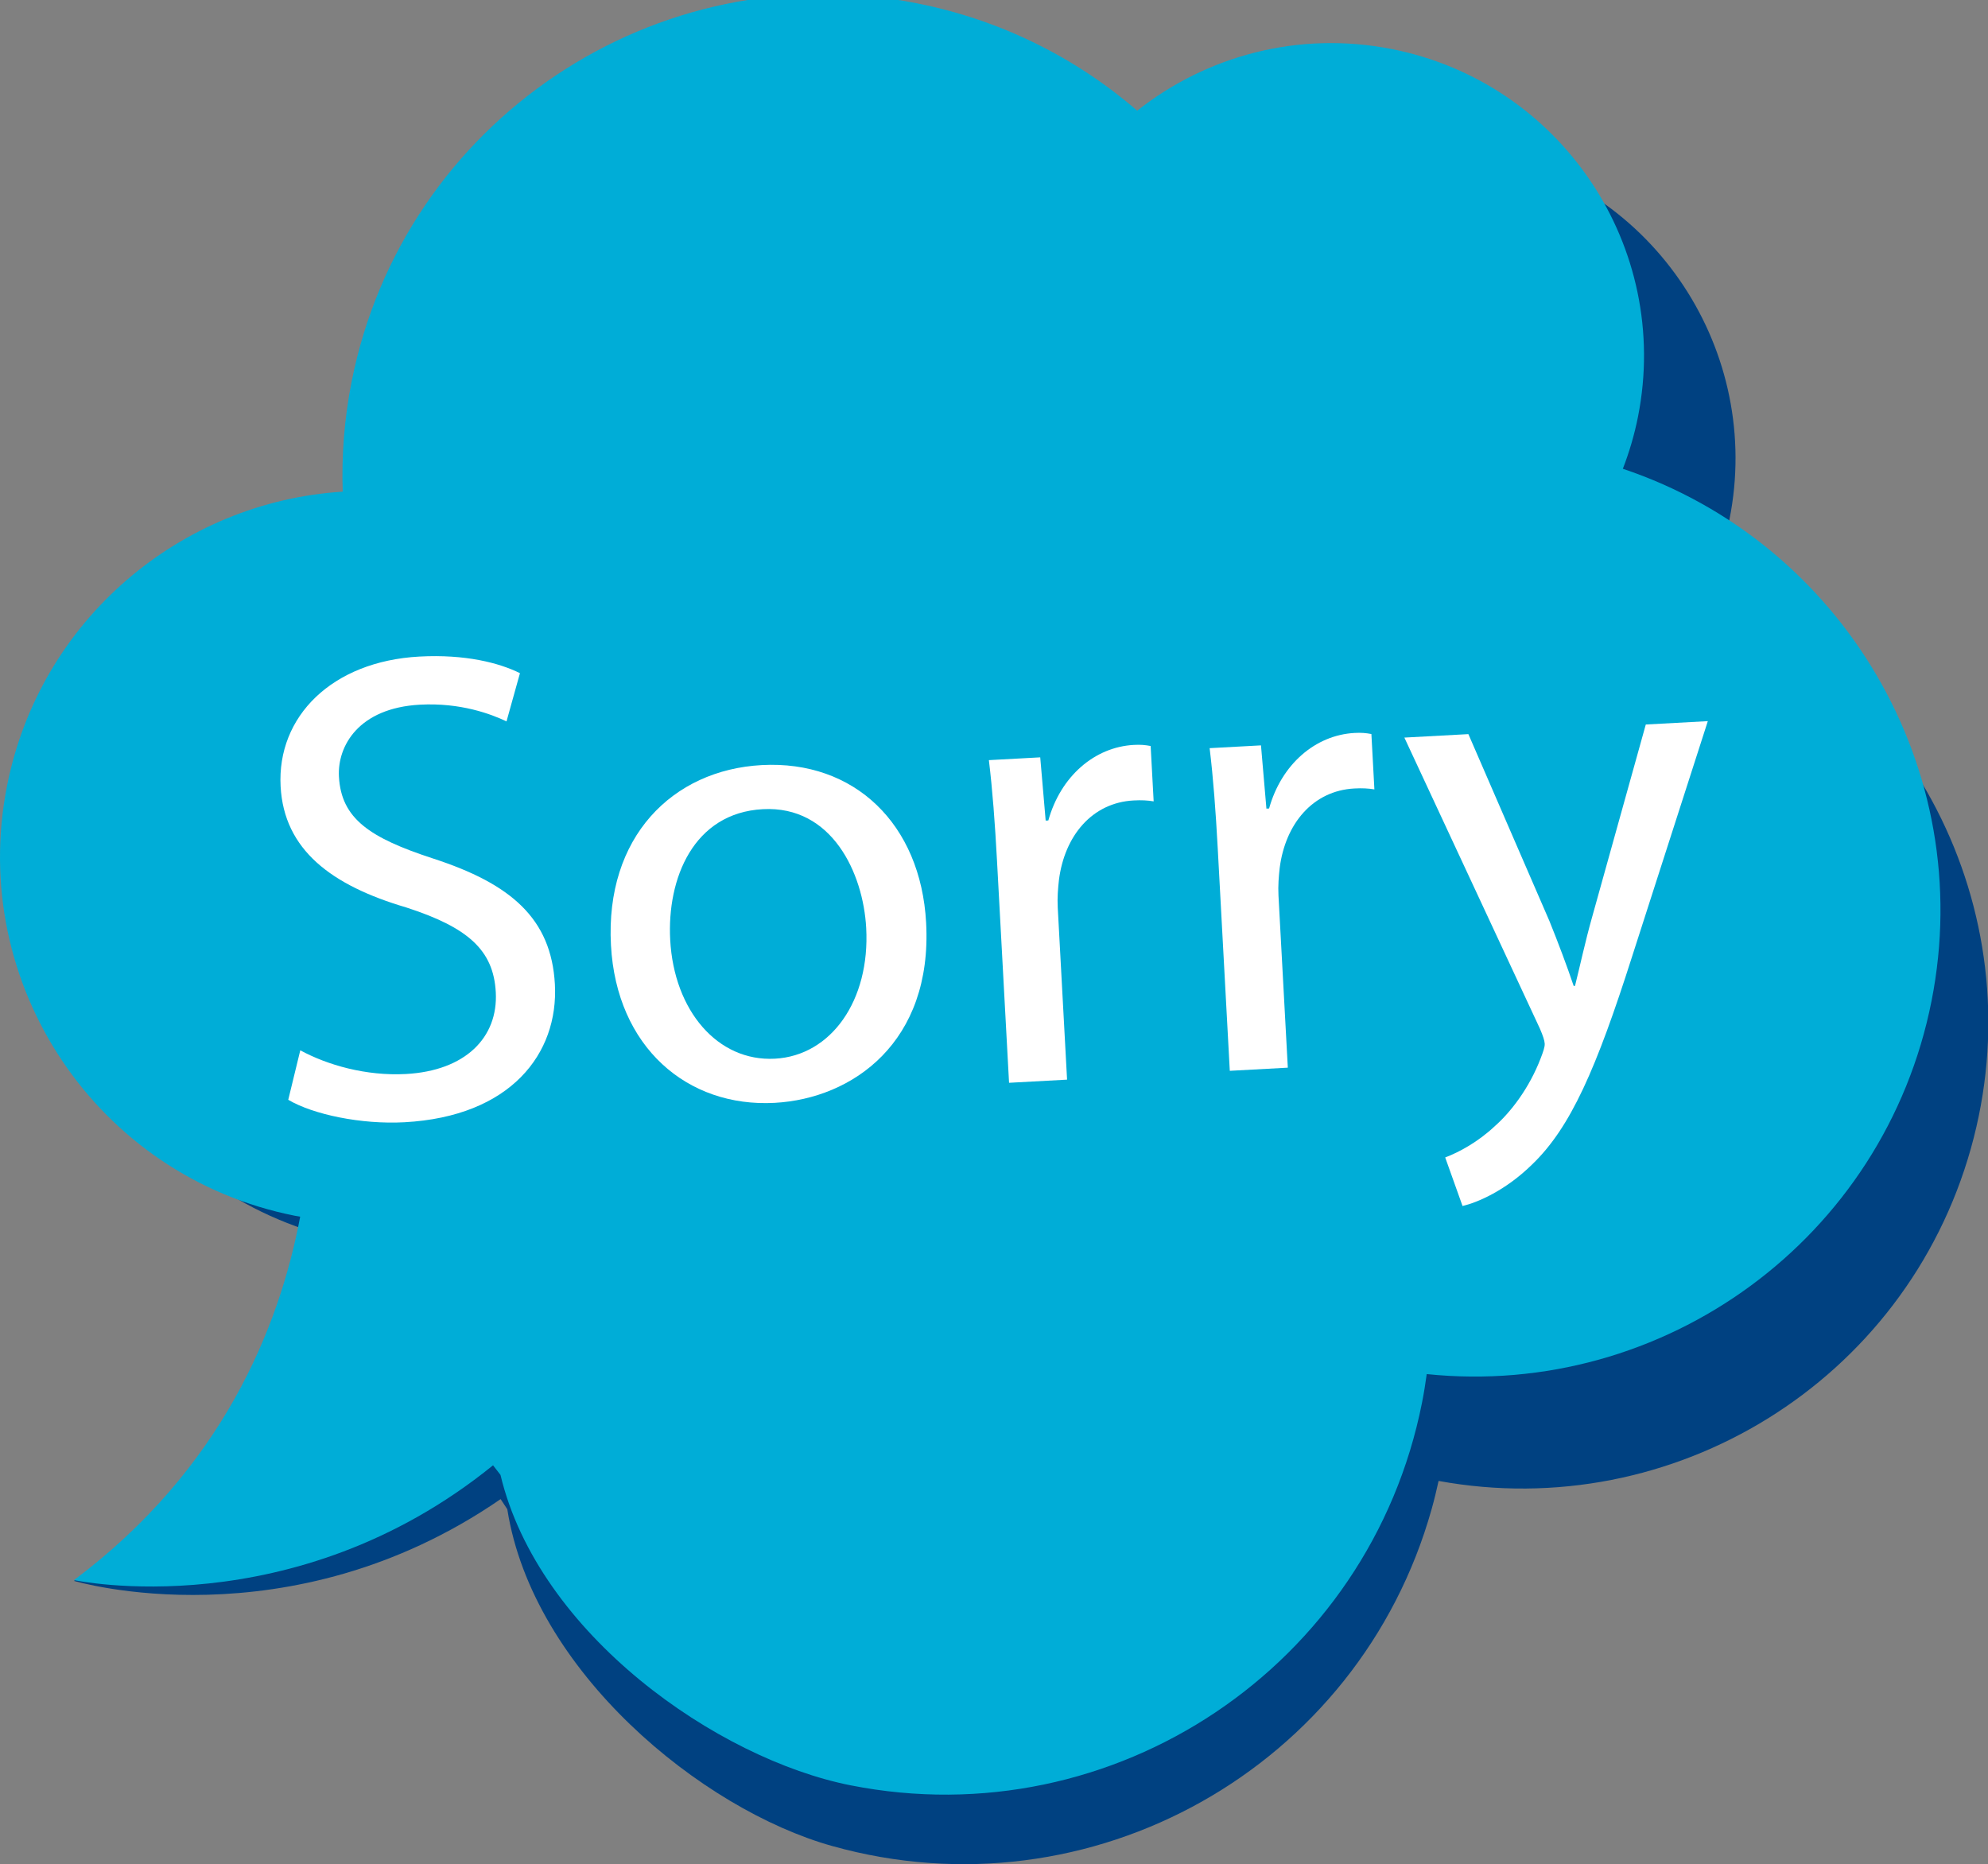 <?xml version="1.0" encoding="utf-8"?>
<!-- Generator: Adobe Illustrator 17.0.0, SVG Export Plug-In . SVG Version: 6.00 Build 0)  -->
<!DOCTYPE svg PUBLIC "-//W3C//DTD SVG 1.1//EN" "http://www.w3.org/Graphics/SVG/1.1/DTD/svg11.dtd">
<svg version="1.1" id="图层_1" xmlns="http://www.w3.org/2000/svg" xmlns:xlink="http://www.w3.org/1999/xlink" x="0px" y="0px"
	 width="337px" height="316px" viewBox="0 0 337 316" enable-background="new 0 0 337 316" xml:space="preserve">
<rect x="0" y="0" width="337" height="316" fill="#808080" stroke="none"/>
<g>
	<path fill="#004181" d="M72.32,87.587c0.271-6.118,1.23-12.301,2.954-18.451c12.149-43.357,57.144-68.655,100.501-56.507
		c14.083,3.945,26.242,11.371,35.851,21.067c12.436-8.34,28.301-11.402,43.85-7.045c28.195,7.9,44.647,37.163,36.747,65.357
		c-0.844,3.017-1.949,5.89-3.255,8.621c36.036,15.296,55.982,55.32,45.139,94.016c-11.106,39.638-50.535,63.661-90.242,56.39
		c-0.346,1.583-0.725,3.163-1.169,4.745c-12.284,43.845-57.786,69.427-101.631,57.142c-22.12-6.199-50.748-29.627-55.069-57.084
		l-1.131-1.722c-35.952,24.754-72.33,13.863-72.33,13.863c26.449-16.772,38.018-39.919,43.019-58.428
		c-0.288-0.074-0.576-0.138-0.865-0.22c-32.984-9.243-52.229-43.472-42.989-76.457C19.464,105.175,44.85,87.172,72.32,87.587z"/>
	<path fill="#00ADD7" d="M58.095,83.342c-0.207-6.12,0.267-12.359,1.506-18.625c8.734-44.171,51.622-72.899,95.793-64.166
		c14.348,2.836,27.049,9.291,37.383,18.208c11.749-9.284,27.327-13.573,43.169-10.441c28.725,5.679,47.407,33.571,41.728,62.295
		c-0.607,3.073-1.483,6.023-2.573,8.849c37.118,12.441,60.123,50.789,52.328,90.213c-7.984,40.383-45.421,67.405-85.573,63.25
		c-0.221,1.605-0.475,3.21-0.795,4.821c-8.831,44.669-52.201,73.72-96.87,64.888c-22.535-4.457-52.902-25.582-59.349-52.618
		l-1.262-1.629c-33.914,27.479-71.03,19.457-71.03,19.457c25.062-18.781,34.792-42.76,38.336-61.603
		c-0.294-0.051-0.586-0.092-0.88-0.151c-33.604-6.644-55.458-39.27-48.816-72.874C6.77,104.996,30.676,85.07,58.095,83.342z"/>
	<g>
		<path fill="#FFFFFF" d="M50.903,178.041c4.555,2.474,11.122,4.385,17.905,4.017c10.062-0.545,15.652-6.176,15.236-13.864
			c-0.386-7.123-4.678-10.972-15.18-14.37c-12.676-3.735-20.713-9.763-21.295-20.504c-0.643-11.87,8.714-21.222,23.524-22.025
			c7.8-0.423,13.552,1.079,17.048,2.816l-2.279,8.174c-2.561-1.221-7.771-3.208-14.667-2.834
			c-10.401,0.565-14.021,6.998-13.739,12.198c0.386,7.122,5.211,10.376,15.947,13.876c13.158,4.275,20.053,10.138,20.66,21.33
			c0.637,11.759-7.516,22.404-25.491,23.379c-7.348,0.399-15.492-1.313-19.709-3.805L50.903,178.041z"/>
		<path fill="#FFFFFF" d="M156.994,156.413c1.098,20.237-12.443,29.816-25.671,30.534c-14.81,0.803-26.817-9.431-27.755-26.728
			c-0.993-18.315,10.409-29.705,25.557-30.527C144.84,128.839,156.087,139.682,156.994,156.413z M113.611,159.334
			c0.65,11.983,8.037,20.654,17.759,20.127c9.497-0.515,16.134-9.834,15.466-22.157c-0.503-9.271-5.775-20.776-17.533-20.138
			C117.546,137.803,113.048,148.932,113.611,159.334z"/>
		<path fill="#FFFFFF" d="M169.009,145.898c-0.349-6.444-0.762-11.978-1.378-17.046l8.706-0.472l0.922,10.722l0.452-0.025
			c2.088-7.484,7.829-12.445,14.499-12.806c1.132-0.061,1.927,0.01,2.845,0.187l0.509,9.383c-1.03-0.171-2.054-0.228-3.411-0.154
			c-7.01,0.38-11.695,5.962-12.647,13.498c-0.152,1.369-0.292,2.965-0.2,4.661l1.581,29.167l-9.835,0.534L169.009,145.898z"/>
		<path fill="#FFFFFF" d="M206.431,143.868c-0.35-6.444-0.763-11.978-1.378-17.046l8.705-0.472l0.922,10.723l0.452-0.025
			c2.089-7.484,7.829-12.445,14.5-12.806c1.13-0.061,1.927,0.009,2.843,0.186l0.509,9.383c-1.03-0.171-2.053-0.228-3.411-0.154
			c-7.008,0.38-11.695,5.962-12.646,13.498c-0.152,1.369-0.293,2.965-0.202,4.661l1.583,29.167l-9.836,0.534L206.431,143.868z"/>
		<path fill="#FFFFFF" d="M248.917,124.443l13.737,31.683c1.44,3.551,3.031,7.773,4.112,11.003l0.226-0.012
			c0.84-3.334,1.744-7.578,2.885-11.609l9.113-32.695l10.515-0.57l-12.809,39.812c-6.104,19.153-10.444,29.027-16.909,35.273
			c-4.628,4.559-9.397,6.521-11.861,7.107l-2.94-8.231c2.444-0.927,5.638-2.687,8.442-5.334c2.597-2.296,5.78-6.322,7.765-11.533
			c0.397-1.043,0.692-1.851,0.661-2.418c-0.03-0.565-0.298-1.344-0.819-2.563l-22.971-49.325L248.917,124.443z"/>
	</g>
</g>
</svg>

